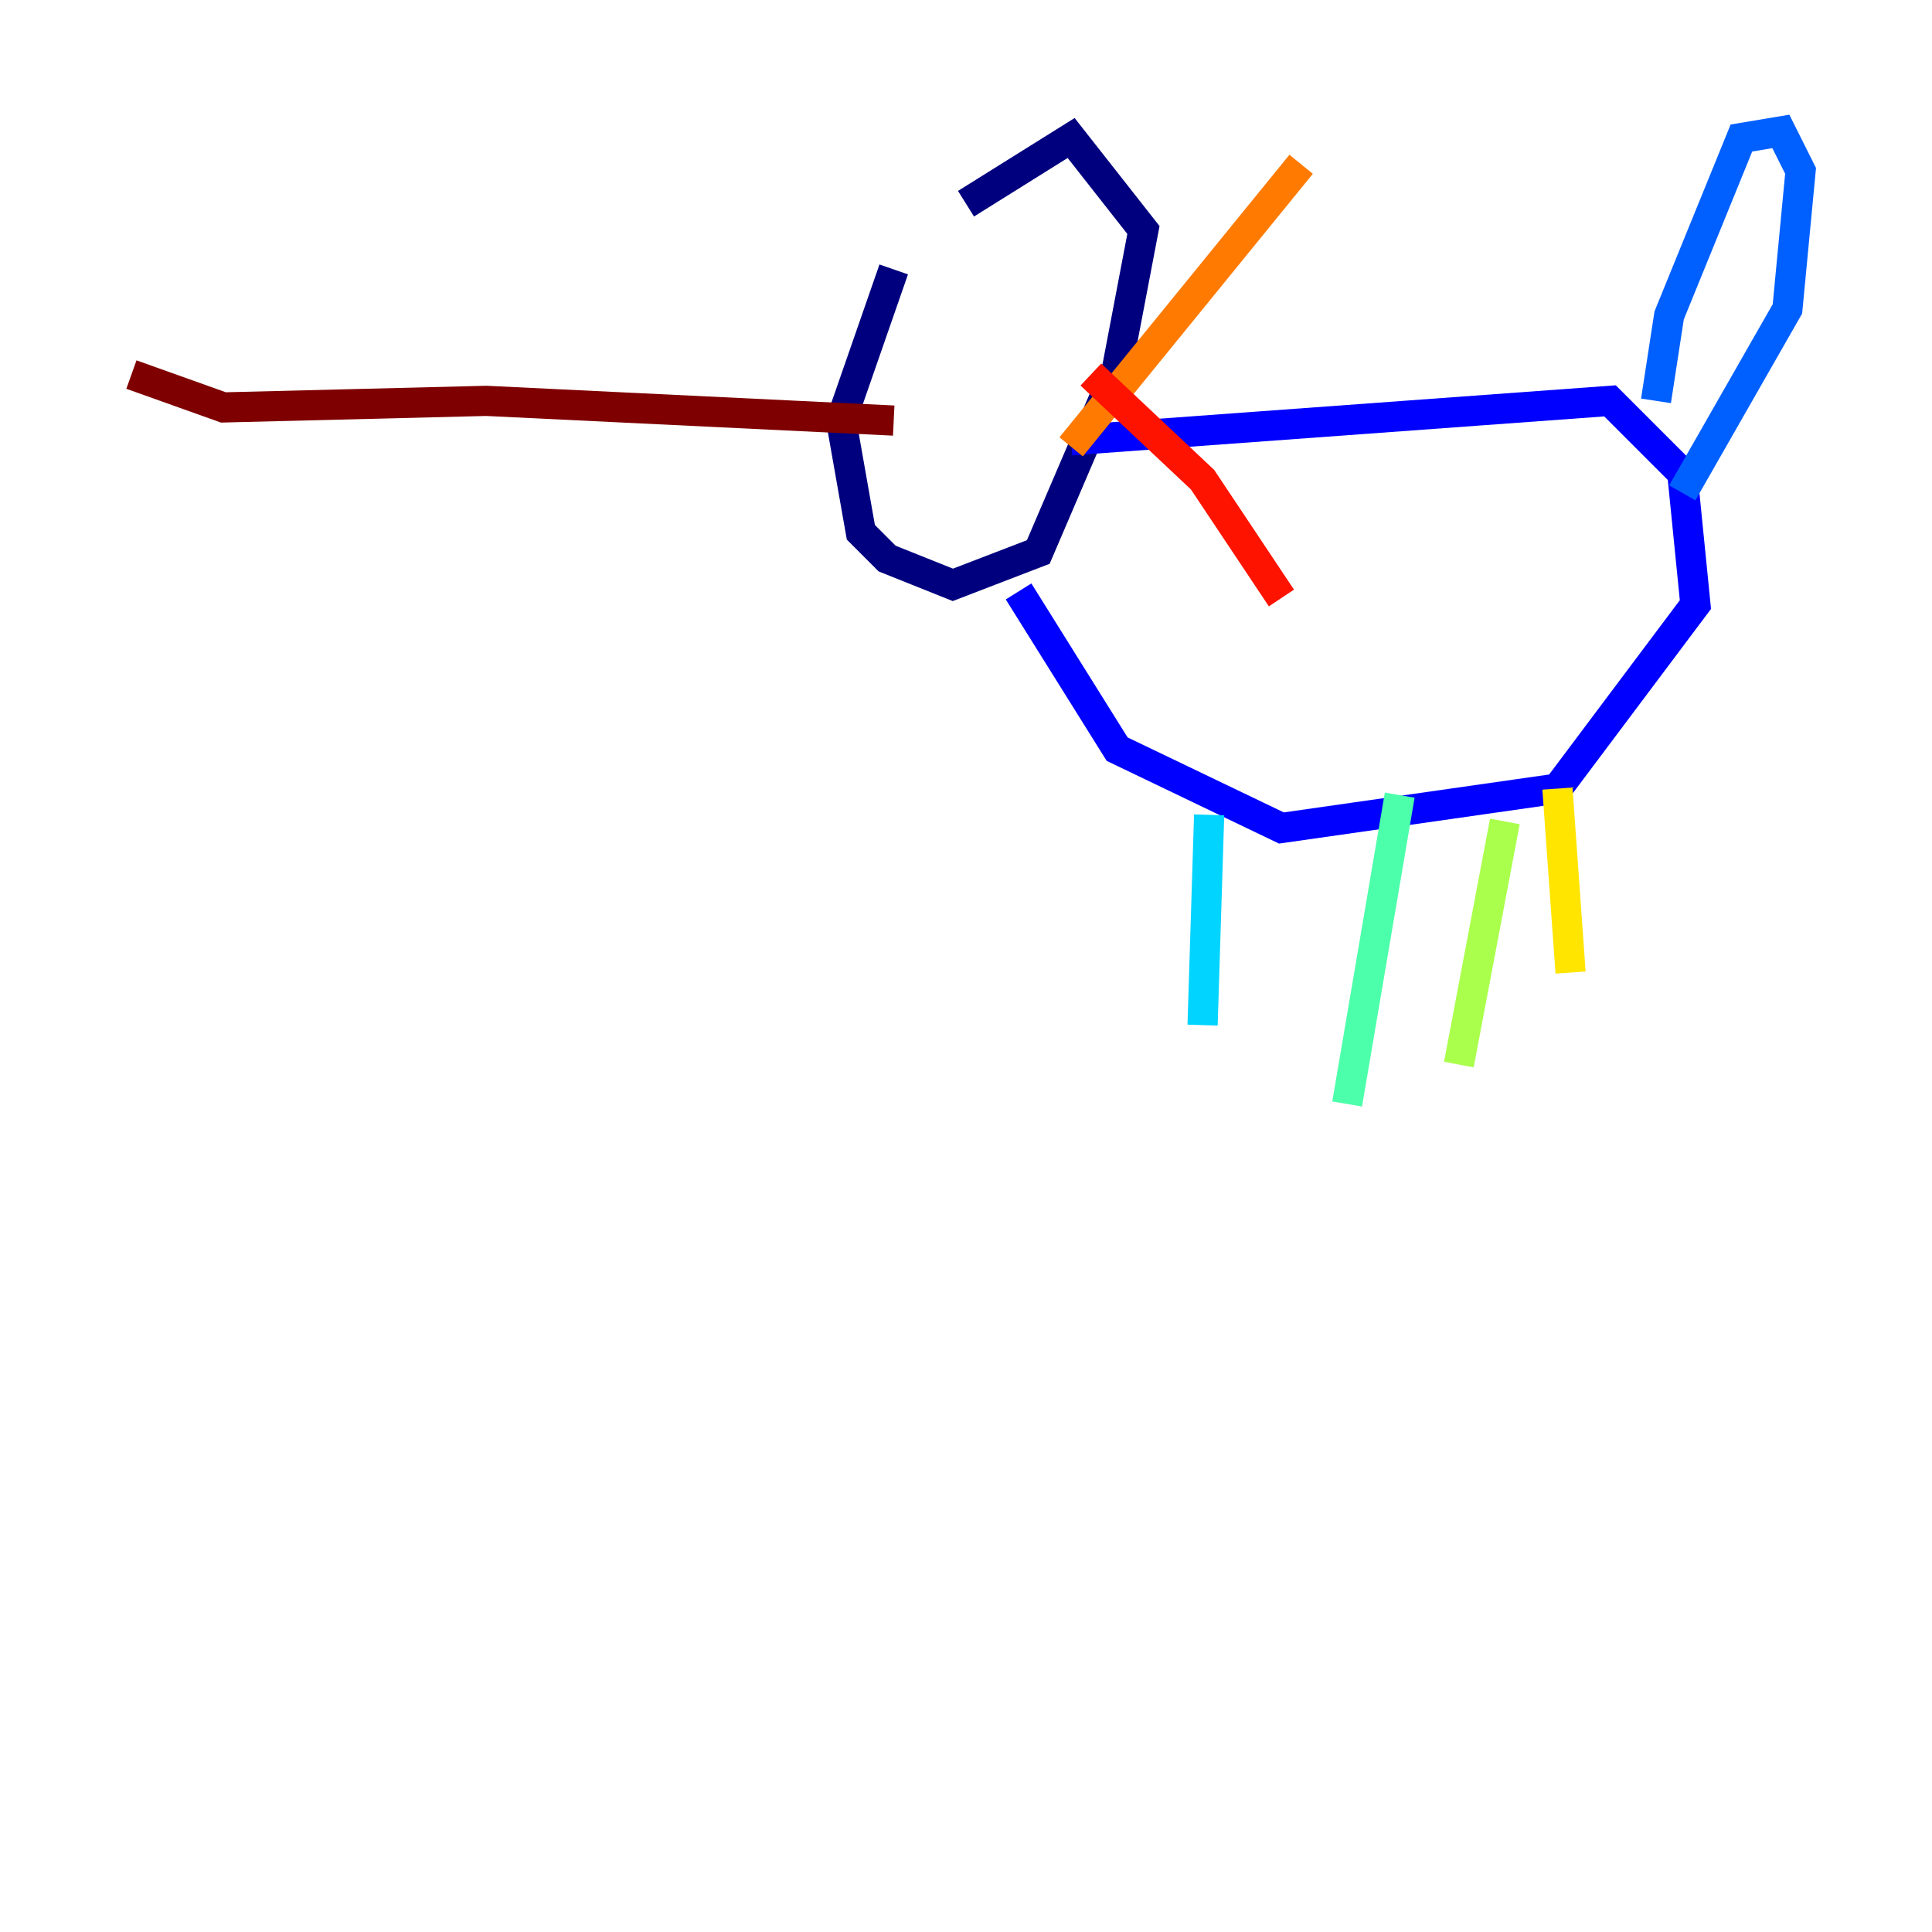 <?xml version="1.0" encoding="utf-8" ?>
<svg baseProfile="tiny" height="128" version="1.2" viewBox="0,0,128,128" width="128" xmlns="http://www.w3.org/2000/svg" xmlns:ev="http://www.w3.org/2001/xml-events" xmlns:xlink="http://www.w3.org/1999/xlink"><defs /><polyline fill="none" points="59.211,17.85 55.728,27.864 57.034,35.265 58.776,37.007 63.129,38.748 68.789,36.571 74.014,24.381 75.755,15.238 70.966,9.143 64.0,13.497" stroke="#00007f" stroke-width="2" /><polyline fill="none" points="70.966,29.17 106.667,26.558 111.456,31.347 112.326,40.054 103.184,52.245 84.898,54.857 74.014,49.633 67.483,39.184" stroke="#0000fe" stroke-width="2" /><polyline fill="none" points="109.714,26.558 110.585,20.898 115.374,9.143 117.986,8.707 119.293,11.32 118.422,20.463 111.456,32.653" stroke="#0060ff" stroke-width="2" /><polyline fill="none" points="80.109,53.986 79.674,67.918" stroke="#00d4ff" stroke-width="2" /><polyline fill="none" points="92.735,52.68 89.252,73.143" stroke="#4cffaa" stroke-width="2" /><polyline fill="none" points="99.701,54.422 96.653,70.531" stroke="#aaff4c" stroke-width="2" /><polyline fill="none" points="103.184,52.245 104.054,64.435" stroke="#ffe500" stroke-width="2" /><polyline fill="none" points="70.966,29.605 86.204,10.884" stroke="#ff7a00" stroke-width="2" /><polyline fill="none" points="72.272,24.816 79.674,31.782 84.898,39.619" stroke="#fe1200" stroke-width="2" /><polyline fill="none" points="59.211,27.864 32.218,26.558 14.803,26.993 8.707,24.816" stroke="#7f0000" stroke-width="2" /></svg>